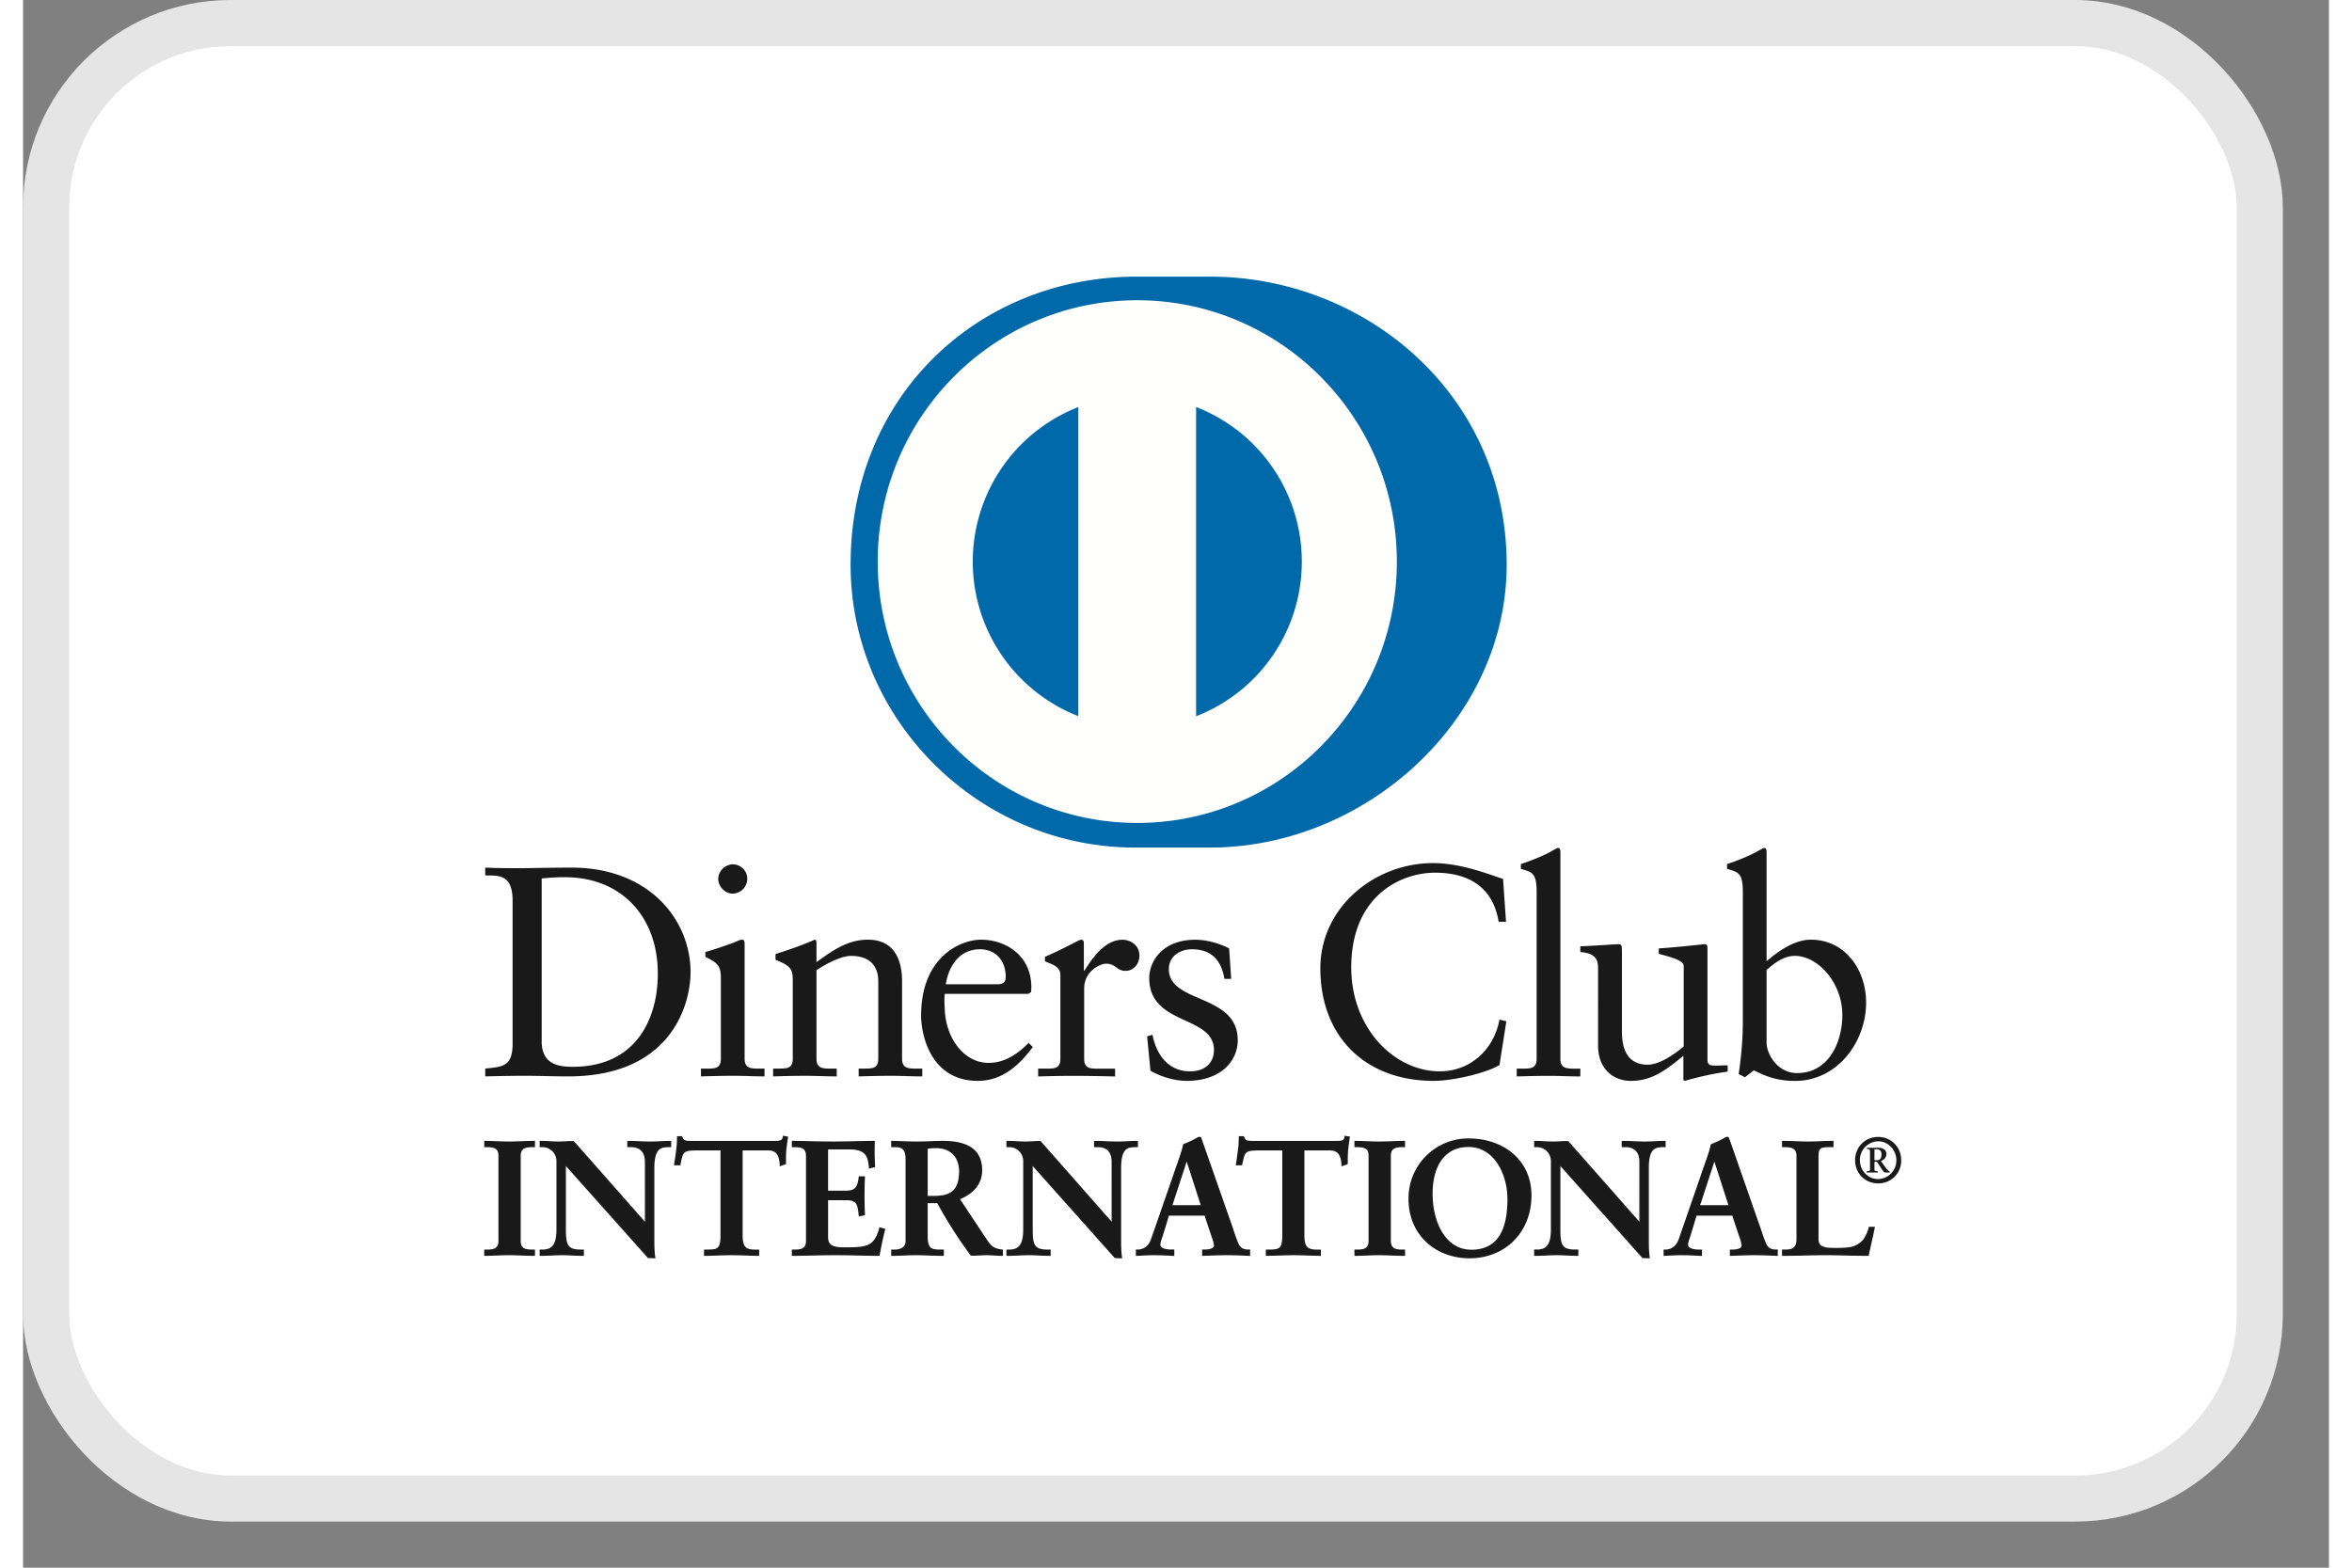 <svg xmlns="http://www.w3.org/2000/svg" width="48" height="32" viewBox="0 0 50 34">
    <rect x="0" y="0" width="50" height="34" fill="#808080" stroke="none"/>
    <g fill="none" fill-rule="evenodd" transform="translate(1 1)">
        <rect width="48" height="32" x="-.5" y="-.5" fill="#FFF" stroke="#E5E5E5" rx="4"/>
        <path fill="#1A1919" d="M9.615 18.537c0-.583-.303-.545-.593-.551v-.169c.251.012.509.012.76.012.27 0 .638-.012 1.115-.012 1.668 0 2.577 1.122 2.577 2.27 0 .643-.374 2.258-2.654 2.258-.329 0-.632-.013-.935-.013-.29 0-.573.006-.863.013v-.17c.387-.038.574-.051.593-.492v-3.146zm.63 3.042c0 .5.355.558.671.558 1.392 0 1.848-1.057 1.848-2.024 0-1.213-.772-2.088-2.015-2.088-.265 0-.387.019-.503.026v3.528zM13.7 22.176h.121c.18 0 .31 0 .31-.215v-1.757c0-.285-.097-.325-.336-.454v-.103a7.81 7.81 0 0 0 .69-.234.226.226 0 0 1 .116-.033c.032 0 .045.039.045.091v2.49c0 .215.142.215.322.215h.11v.169c-.22 0-.445-.013-.677-.013-.232 0-.464.006-.702.013v-.17zm.688-3.795c-.167 0-.315-.155-.315-.324a.33.33 0 0 1 .315-.312c.168 0 .316.137.316.312a.323.323 0 0 1-.316.324zM15.69 20.243c0-.24-.072-.305-.374-.428v-.123c.277-.09.54-.176.85-.312.02 0 .038.013.038.065v.422c.368-.266.684-.487 1.116-.487.547 0 .74.402.74.908v1.673c0 .215.142.215.322.215h.116v.169c-.226 0-.45-.013-.683-.013-.232 0-.464.006-.696.013v-.17h.117c.18 0 .308 0 .308-.214v-1.679c0-.37-.224-.551-.592-.551-.206 0-.534.168-.748.311v1.92c0 .214.143.214.323.214h.116v.169c-.225 0-.451-.013-.683-.013-.232 0-.464.006-.696.013v-.17h.117c.18 0 .309 0 .309-.214v-1.718M18.988 20.555c-.013.058-.013.155 0 .376.038.616.432 1.121.947 1.121.354 0 .632-.194.87-.434l.09.091c-.297.396-.664.733-1.192.733-1.024 0-1.23-1-1.23-1.414 0-1.272.85-1.648 1.3-1.648.522 0 1.083.33 1.09 1.019 0 .039 0 .077-.007.116l-.058.04h-1.81zm1.14-.208c.161 0 .18-.085.18-.163 0-.33-.2-.596-.56-.596-.393 0-.663.291-.74.759h1.12zM21.01 22.176h.175c.18 0 .308 0 .308-.215V20.14c0-.2-.238-.24-.334-.292v-.097c.47-.201.728-.37.786-.37.038 0 .057.02.057.085v.584h.014c.16-.253.432-.669.824-.669.161 0 .367.11.367.344 0 .175-.122.331-.302.331-.2 0-.2-.156-.426-.156-.11 0-.47.15-.47.539v1.523c0 .215.129.215.31.215h.36v.169c-.355-.007-.624-.013-.902-.013-.264 0-.534.006-.766.013v-.17M23.49 21.443c.084.428.342.792.813.792.38 0 .52-.234.52-.461 0-.766-1.403-.52-1.403-1.563 0-.364.29-.83.999-.83.205 0 .482.058.733.188l.045.66h-.148c-.064-.408-.29-.641-.702-.641-.258 0-.502.149-.502.428 0 .76 1.494.525 1.494 1.544 0 .428-.34.882-1.108.882-.257 0-.56-.09-.785-.22l-.072-.747.116-.032M31.156 18.99h-.16c-.124-.757-.658-1.063-1.38-1.063-.74 0-1.816.5-1.816 2.056 0 1.31.928 2.252 1.92 2.252.637 0 1.166-.442 1.295-1.123l.148.039-.148.947c-.271.169-1 .344-1.425.344-1.506 0-2.46-.98-2.46-2.439 0-1.33 1.18-2.284 2.442-2.284.521 0 1.024.17 1.52.345l.064.927M31.388 22.176h.122c.181 0 .31 0 .31-.215V18.35c0-.422-.097-.434-.342-.506v-.104c.258-.084.529-.2.664-.279.07-.038.122-.071.141-.071.04 0 .052.039.052.091v4.481c0 .215.142.215.322.215h.11v.169c-.22 0-.445-.013-.677-.013-.231 0-.463.006-.702.013v-.17M35.524 21.988c0 .117.07.123.18.123.078 0 .174-.006.258-.006v.136a6.489 6.489 0 0 0-.928.201l-.032-.02v-.525c-.386.318-.683.545-1.14.545-.349 0-.71-.227-.71-.771V20.01c0-.17-.025-.332-.385-.363v-.124c.232-.006.746-.045.83-.045.072 0 .072.045.072.188v1.673c0 .195 0 .752.56.752.219 0 .509-.168.78-.395v-1.745c0-.13-.31-.2-.541-.265v-.117c.579-.04.94-.091 1.004-.091.052 0 .052.045.052.117v2.393M36.806 19.847c.257-.22.605-.467.96-.467.747 0 1.198.656 1.198 1.363 0 .85-.619 1.7-1.54 1.7-.477 0-.728-.157-.896-.228l-.192.149-.135-.071c.057-.383.09-.759.09-1.155V18.35c0-.422-.097-.434-.342-.506v-.104c.258-.084.528-.2.663-.279.071-.038.123-.071.142-.071.039 0 .052.04.052.091v2.367zm0 1.764c0 .247.232.662.663.662.69 0 .98-.68.98-1.258 0-.7-.528-1.284-1.03-1.284-.24 0-.44.155-.613.305v1.575zM9.015 26.116h.05c.126 0 .259-.017.259-.2v-1.85c0-.184-.133-.201-.26-.201h-.049v-.106c.137 0 .347.014.52.014.175 0 .385-.014.55-.014v.106h-.05c-.126 0-.26.017-.26.201v1.85c0 .183.134.2.26.2h.05v.106c-.169 0-.38-.013-.554-.013-.172 0-.38.013-.516.013v-.106"/>
        <path fill="#1A1919" d="M10.084 26.237c-.17 0-.379-.014-.553-.014-.172 0-.378.014-.516.014H9v-.136h.064c.127-.003.243-.013.244-.186v-1.849c0-.173-.117-.184-.244-.186H9v-.137h.015c.138 0 .348.014.52.014.174 0 .384-.014.55-.014h.015v.137h-.064c-.128.002-.244.013-.245.186v1.85c0 .172.117.182.245.185h.064v.136h-.016zm-.015-.03v-.075h-.033c-.126 0-.275-.022-.276-.217v-1.849c.001-.195.15-.217.276-.217h.033v-.075c-.161 0-.365.014-.535.014-.166 0-.368-.013-.503-.014v.075h.033c.125 0 .274.022.274.217v1.85c0 .194-.149.216-.274.216h-.033v.075c.135-.001.333-.014.5-.014.17 0 .373.013.538.014zM12.492 25.527l.007-.007v-1.324c0-.29-.2-.332-.305-.332h-.077v-.105c.165 0 .326.014.49.014.144 0 .289-.014.432-.014v.105h-.052c-.148 0-.313.029-.313.449v1.606c0 .123.004.247.021.356h-.133l-1.805-2.026v1.454c0 .308.06.413.33.413h.059v.106c-.15 0-.301-.014-.452-.014-.157 0-.319.014-.477.014v-.106h.05c.241 0 .315-.166.315-.447v-1.487a.315.315 0 0 0-.319-.318h-.046v-.105c.133 0 .27.014.403.014.105 0 .207-.014.312-.014l1.56 1.768"/>
        <path fill="#1A1919" d="M12.695 26.29l-.144-.005-1.78-1.996v1.414c.005.307.051.395.315.398h.075v.136h-.015c-.152 0-.303-.014-.452-.014-.157 0-.318.014-.477.014h-.015v-.136h.064c.232-.001.298-.151.3-.432v-1.487a.301.301 0 0 0-.303-.302h-.061v-.137h.015c.134 0 .271.014.403.014.104 0 .206-.014.324-.008l1.54 1.746v-1.299c-.002-.28-.188-.314-.29-.316h-.092v-.137h.015c.166 0 .327.014.49.014.143 0 .287-.014.432-.014h.015v.137h-.067c-.145.004-.293.016-.298.433v1.606c0 .123.004.246.021.353l.003.018h-.018zm-.133-.03h.116a2.393 2.393 0 0 1-.019-.341v-1.606c0-.424.177-.464.328-.464h.037v-.075c-.138 0-.277.014-.416.014-.16 0-.317-.013-.475-.014v.075h.061c.108 0 .32.048.32.347l-.004 1.335-.007.007-.012.01-1.559-1.774c-.104 0-.205.014-.312.014-.129 0-.26-.013-.387-.014l-.001.075h.031c.164 0 .334.127.334.333v1.487c0 .282-.079.462-.33.463h-.034v.075c.151-.001.308-.014.46-.014.147 0 .293.013.438.014v-.075h-.045c-.275 0-.344-.122-.344-.429V24.21l1.82 2.05zm-.07-.733l.011-.01-.01.01zm-.008-.007v-.002l-.003-.002.003.004zM13.564 23.935c-.263 0-.273.064-.326.321h-.105c.014-.099.031-.197.042-.3.014-.099.021-.197.021-.3h.084c.028.106.116.103.211.103H15.3c.095 0 .183-.004.19-.11l.083.015c-.013.095-.027.19-.038.285-.007.096-.007.19-.007.286l-.105.04c-.007-.131-.024-.34-.26-.34h-.574v1.878c0 .272.123.303.29.303h.068v.106c-.137 0-.383-.013-.572-.013-.21 0-.456.013-.593.013v-.106h.067c.193 0 .291-.017.291-.296v-1.885h-.575"/>
        <path fill="#1A1919" d="M14.946 26.237c-.138 0-.384-.014-.572-.014-.21 0-.455.014-.593.014h-.015v-.136h.082c.193-.005.271-.007.275-.28v-1.87h-.559v-.032h.59v1.901c0 .283-.114.312-.306.312h-.052v.075c.139-.001.375-.014.578-.014.183 0 .417.013.556.014v-.075h-.051c-.17 0-.306-.042-.306-.32V23.92h.59c.235.001.266.202.273.334l.076-.028c0-.093 0-.185.007-.278.01-.09.023-.18.036-.271l-.053-.009c-.016.103-.115.108-.203.107h-1.826c-.083 0-.173-.004-.204-.102h-.058c0 .097-.007.192-.02.286-.01.097-.027.19-.04.284h.075c.046-.247.076-.326.338-.323v.031c-.26.005-.254.049-.31.31l-.003.012h-.135l.001-.018c.015-.099.032-.198.043-.3.014-.098.02-.196.02-.298v-.015h.112l.003.01c.024.09.088.09.178.092h1.826c.097-.001.169-.003.175-.095v-.017l.017.003.099.016-.003.016a8.39 8.39 0 0 0-.038.284c-.006.095-.006.19-.006.285v.01l-.01.005-.125.045v-.02c-.01-.133-.024-.325-.245-.325h-.56v1.863c.004.266.108.285.276.288h.082v.136h-.015M15.684 26.116h.05c.126 0 .26-.017.26-.2v-1.85c0-.184-.134-.201-.26-.201h-.05v-.106c.213 0 .579.014.873.014.295 0 .659-.014.897-.014-.006.151-.003.385.008.54l-.106.028c-.017-.23-.059-.413-.427-.413h-.487v.924h.417c.21 0 .256-.12.276-.31h.106a8.105 8.105 0 0 0 0 .815l-.106.021c-.02-.211-.03-.349-.273-.349h-.42v.822c0 .23.203.23.427.23.42 0 .607-.028.712-.43l.098.024a7.991 7.991 0 0 0-.12.561c-.224 0-.627-.013-.942-.013-.316 0-.733.013-.933.013v-.106"/>
        <path fill="#1A1919" d="M17.56 26.237c-.225 0-.629-.014-.943-.014-.316 0-.733.014-.933.014h-.014v-.136h.064c.126-.002.242-.013.243-.186v-1.849c-.001-.172-.117-.184-.243-.186h-.064v-.137h.014c.214 0 .579.014.873.014.294 0 .658-.014.897-.014h.016l-.001.016a5.606 5.606 0 0 0 .007.538v.013l-.011.004-.123.032-.001-.018c-.02-.229-.051-.396-.412-.399h-.473v.894h.402c.203-.002.239-.106.262-.297l.001-.014h.135v.016a8.408 8.408 0 0 0 0 .815v.012l-.013.003-.122.025v-.017c-.025-.215-.026-.333-.259-.336h-.406v.807c.001.215.185.214.413.215.422-.003.591-.024.697-.42l.003-.014.015.003.112.029-.003.015a8.102 8.102 0 0 0-.119.56l-.002.012h-.012zm-.013-.03c.03-.179.07-.357.113-.535l-.069-.017c-.105.395-.308.43-.722.427-.22 0-.442 0-.443-.245V25h.436c.245-.003.27.146.287.347l.076-.016a7.53 7.53 0 0 1 0-.788h-.076c-.02.184-.077.313-.29.31h-.433v-.955h.503c.364-.003.425.187.44.41l.076-.021a5.983 5.983 0 0 1-.006-.513c-.239 0-.594.014-.882.014-.288 0-.643-.013-.857-.014v.075h.034c.124 0 .273.022.274.217v1.85c0 .194-.15.215-.274.216H15.7v.075c.204 0 .609-.014.917-.014.31 0 .704.013.93.014zM18.152 24.132c0-.257-.14-.268-.25-.268h-.063v-.105c.113 0 .33.014.544.014.21 0 .378-.014.564-.014.441 0 .835.12.835.62 0 .318-.21.512-.488.622l.6.903c.098.15.167.191.34.212v.106c-.116 0-.228-.013-.344-.013-.108 0-.221.013-.33.013a9.778 9.778 0 0 1-.729-1.144h-.23v.756c0 .272.125.282.286.282h.064v.106c-.2 0-.403-.013-.603-.013-.168 0-.333.013-.509.013v-.106h.064c.13 0 .249-.06.249-.19v-1.794zm.449.819h.17c.352 0 .54-.134.54-.55 0-.314-.2-.515-.511-.515-.106 0-.15.01-.2.014v1.051z"/>
        <path fill="#1A1919" d="M20.234 26.237c-.118 0-.23-.014-.345-.014-.106 0-.219.014-.34.008a9.877 9.877 0 0 1-.726-1.137h-.207v.74c.003.265.11.263.271.267h.079v.136h-.016c-.2 0-.404-.014-.602-.014-.168 0-.332.014-.509.014h-.015v-.136h.079c.126-.001.232-.056.233-.175v-1.794c-.003-.25-.124-.249-.233-.252h-.079v-.137h.015c.114 0 .33.014.544.014.21 0 .377-.014.564-.014.442.001.849.124.85.636 0 .319-.21.518-.48.629l.589.888c.098.146.16.183.33.205l.012.002v.134h-.014zM18.6 25.063h.24l.004.008c.228.405.459.787.717 1.136.106 0 .22-.014.328-.014.112 0 .22.012.33.014v-.078c-.165-.02-.242-.07-.338-.216l-.61-.919.017-.007c.275-.109.478-.297.478-.608 0-.49-.378-.603-.819-.605-.184 0-.353.014-.564.014-.206 0-.414-.013-.529-.014v.075h.049c.109 0 .263.018.263.283v1.794c0 .142-.131.206-.263.206h-.049v.075c.169 0 .329-.014.494-.014.195 0 .393.013.587.014v-.075h-.048c-.16 0-.302-.02-.302-.299v-.77h.015zm0-.097h-.015v-1.08l.013-.001c.048-.004.096-.014.202-.014.319 0 .527.209.527.53-.001.422-.202.565-.555.565H18.6zm.172-.03c.347-.003.522-.124.525-.534-.002-.309-.192-.5-.497-.501-.095 0-.14.008-.184.013v1.022h.156zM22.613 25.527l.006-.007v-1.324c0-.29-.199-.332-.304-.332h-.077v-.105c.165 0 .326.014.49.014.145 0 .288-.014.432-.014v.105h-.052c-.148 0-.312.029-.312.449v1.606c0 .123.003.247.02.356h-.132l-1.805-2.026v1.454c0 .308.059.413.329.413h.06v.106c-.151 0-.302-.014-.453-.014-.158 0-.319.014-.477.014v-.106h.05c.241 0 .315-.166.315-.447v-1.487a.315.315 0 0 0-.319-.318h-.046v-.105c.133 0 .27.014.404.014.104 0 .206-.014.311-.014l1.56 1.768"/>
        <path fill="#1A1919" d="M22.816 26.29l-.144-.005-1.779-1.996v1.414c.004.308.05.395.315.398h.074v.136h-.015c-.152 0-.302-.014-.452-.014-.157 0-.319.014-.477.014h-.015v-.136h.064c.232-.001.298-.151.3-.433v-1.486a.3.3 0 0 0-.303-.302h-.061v-.137h.015c.134 0 .271.014.404.014.103 0 .204-.014.322-.01l1.54 1.748v-1.299c0-.28-.187-.315-.289-.316h-.092v-.137h.015c.165 0 .327.014.49.014.144 0 .287-.014.432-.014h.015v.137h-.067c-.145.003-.294.016-.298.433v1.606c0 .123.004.246.021.354l.002.017h-.017zm-.132-.03h.114a2.427 2.427 0 0 1-.018-.341v-1.606c0-.424.177-.463.328-.464h.036v-.075c-.138 0-.276.014-.415.014-.161 0-.317-.013-.476-.014v.075h.062c.108 0 .32.048.32.347l-.005 1.335-.006.007-.011.011-1.56-1.775c-.104 0-.205.014-.311.014-.13 0-.261-.013-.389-.014v.075h.031c.165 0 .334.126.334.333v1.486c0 .283-.08.463-.33.464h-.035v.075c.152-.001.308-.014.462-.014.147 0 .292.013.437.014v-.075h-.044c-.276 0-.345-.121-.346-.429V24.21l1.822 2.05zm-.071-.733l.011-.01-.011.01zm-.008-.007v-.001l-.003-.003.003.004zM23.724 25.718c-.035.12-.078.212-.078.275 0 .106.148.123.263.123h.04v.106a6.289 6.289 0 0 0-.803 0v-.106h.02c.137 0 .253-.081.305-.23l.56-1.619c.047-.13.11-.307.131-.438.112-.039.252-.109.319-.152.01-.003.017-.007.028-.007.01 0 .017 0 .025.011.01.028.02.06.031.088l.645 1.846c.042.123.084.254.129.36.042.1.116.141.232.141h.021v.106a9.894 9.894 0 0 0-1.01 0v-.106h.039c.08 0 .218-.014.218-.102 0-.046-.032-.141-.071-.254l-.137-.41h-.795l-.112.368zm.512-1.564h-.008l-.325.999h.654l-.321-.999z"/>
        <path fill="#1A1919" d="M25.591 26.237c-.157-.006-.315-.014-.482-.014-.172 0-.347.008-.526.014l-.016.001V26.1h.054c.081 0 .202-.018.202-.086 0-.04-.03-.137-.07-.25l-.133-.399h-.773l-.109.357c-.035.12-.078.213-.077.27.001.087.132.108.248.108h.054v.138h-.016c-.14-.007-.283-.015-.423-.015-.125 0-.252.008-.378.014l-.016.001V26.1h.036c.13 0 .24-.075.29-.218l.562-1.62c.045-.131.109-.307.139-.448a1.8 1.8 0 0 0 .318-.151c.01-.003.02-.008.034-.008.008 0 .027.002.038.02l.032.09.646 1.845c.04.124.083.254.129.359.04.094.105.131.217.131h.036v.138h-.016zm-.993-.031c.173-.006.343-.013.51-.013.163 0 .316.007.468.013v-.074h-.005c-.12 0-.203-.047-.246-.15-.045-.107-.088-.238-.13-.362l-.645-1.846c-.01-.028-.02-.06-.03-.085-.003-.003-.002-.003-.005-.003h-.006c-.007 0-.012.002-.02.004a1.293 1.293 0 0 1-.313.141c-.021.134-.084.31-.13.441l-.56 1.62c-.054.153-.177.24-.32.24h-.005v.074c.12-.006.241-.013.363-.013.135 0 .274.007.408.013v-.074h-.023c-.114-.002-.274-.014-.278-.14 0-.07.043-.16.078-.279l.015.005-.015-.005.115-.377h.818l.14.419c.04.113.071.207.071.259-.005.108-.153.116-.232.118h-.023v.074zm-.717-1.038l.336-1.03h.019v.016l-.004.001.004-.001v-.016h.01l.333 1.03h-.698zm.042-.03h.614l-.305-.946-.309.945zm.297-.98l.008-.002-.008.003zM25.746 23.935c-.263 0-.273.064-.326.321h-.105c.013-.099.031-.197.042-.3.014-.099.02-.197.02-.3h.085c.028.106.116.103.21.103h1.81c.093 0 .181-.004.188-.11l.084.015c-.013.095-.027.19-.038.285-.008.096-.008.19-.008.286l-.105.04c-.006-.131-.023-.34-.259-.34h-.575v1.878c0 .272.123.303.291.303h.067v.106c-.137 0-.382-.013-.571-.013-.21 0-.456.013-.593.013v-.106h.067c.193 0 .29-.017.29-.296v-1.885h-.574"/>
        <path fill="#1A1919" d="M27.127 26.237c-.137 0-.383-.014-.572-.014-.209 0-.454.014-.592.014h-.015v-.136h.082c.193-.005.27-.007.275-.28v-1.87h-.559v-.032h.59v1.901c0 .283-.114.311-.306.312h-.052v.075c.139-.001.374-.014.577-.014.184 0 .418.013.557.014v-.075h-.052c-.169 0-.305-.041-.306-.32V23.92h.59c.236.001.266.202.273.334l.076-.028c0-.093 0-.185.008-.277.01-.091.023-.182.035-.272l-.053-.009c-.016.103-.115.109-.202.107h-1.827c-.082 0-.172-.004-.204-.103h-.057c0 .098-.008.193-.021.287-.01.097-.027.19-.04.284h.075c.046-.247.077-.327.34-.323v.031c-.26.005-.255.049-.312.31l-.003.012h-.135l.002-.018c.015-.099.032-.198.042-.3.015-.098.021-.196.021-.298v-.015h.111l.003.01c.025.09.089.09.178.092h1.827c.097-.001.168-.003.174-.095v-.017l.017.003.1.016-.003.016c-.014.095-.028.19-.038.284-.007.095-.007.19-.007.285v.01l-.01.005-.125.045v-.02c-.01-.133-.023-.325-.245-.325h-.56v1.863c.004.266.11.285.276.288h.082v.136h-.015M27.884 26.116h.049c.126 0 .259-.017.259-.2v-1.85c0-.184-.133-.201-.26-.201h-.048v-.106c.136 0 .346.014.518.014.175 0 .386-.014.55-.014v.106h-.048c-.127 0-.26.017-.26.201v1.85c0 .183.133.2.26.2h.049v.106c-.168 0-.379-.013-.554-.013-.172 0-.379.013-.515.013v-.106"/>
        <path fill="#1A1919" d="M28.953 26.237c-.17 0-.38-.014-.554-.014-.172 0-.379.014-.515.014h-.015v-.136h.064c.126-.002.243-.013.243-.186v-1.849c0-.172-.117-.184-.243-.186h-.064v-.137h.015c.136 0 .347.014.518.014.174 0 .385-.014.55-.014h.015v.137h-.063c-.128.002-.244.014-.245.186v1.85c.001.172.117.183.245.185h.063v.136h-.014zm-.016-.03v-.075h-.033c-.126 0-.275-.022-.275-.217v-1.849c0-.195.149-.217.275-.217h.033v-.075c-.162 0-.365.014-.535.014-.167 0-.367-.013-.503-.014v.075h.034c.124 0 .274.022.274.217v1.85c0 .194-.15.216-.274.216h-.034v.075c.135-.002.333-.014.5-.014.17 0 .373.013.538.014zM30.35 23.706c.748 0 1.343.466 1.343 1.218 0 .812-.578 1.351-1.324 1.351-.744 0-1.311-.508-1.311-1.267a1.28 1.28 0 0 1 1.293-1.302m.052 2.414c.68 0 .8-.604.8-1.119 0-.516-.277-1.14-.86-1.14-.612 0-.795.55-.795 1.023 0 .632.288 1.236.855 1.236"/>
        <path fill="#1A1919" d="M29.042 25.008a1.297 1.297 0 0 1 1.308-1.318v.031c-.72 0-1.278.561-1.278 1.287.001.75.56 1.251 1.297 1.251.738 0 1.309-.532 1.31-1.336-.001-.742-.587-1.201-1.329-1.202v-.03c.753 0 1.357.471 1.358 1.232 0 .82-.586 1.366-1.34 1.367-.75-.001-1.325-.515-1.326-1.282m.49-.124c.002-.475.186-1.039.812-1.039.595.002.872.638.874 1.156-.002.515-.122 1.133-.814 1.133v-.03c.666 0 .782-.588.783-1.103 0-.511-.274-1.124-.843-1.125-.602.001-.78.538-.78 1.008 0 .629.284 1.22.84 1.22v.03c-.582 0-.87-.614-.871-1.25M34.055 25.527l.008-.007v-1.324c0-.29-.2-.332-.306-.332h-.076v-.105c.164 0 .326.014.49.014.144 0 .288-.014.431-.014v.105h-.052c-.147 0-.313.029-.313.449v1.606c0 .123.004.247.022.356h-.133L32.32 24.25v1.454c0 .308.06.413.33.413h.06v.106c-.151 0-.302-.014-.453-.014-.158 0-.319.014-.477.014v-.106h.05c.242 0 .315-.166.315-.447v-1.487a.315.315 0 0 0-.32-.318h-.045v-.105c.134 0 .27.014.404.014.105 0 .206-.014.311-.014l1.56 1.768"/>
        <path fill="#1A1919" d="M34.259 26.29l-.145-.005-1.779-1.996v1.414c.004.308.05.394.314.397h.075v.137h-.014c-.152 0-.303-.014-.453-.014-.157 0-.318.014-.477.014h-.014V26.1h.063c.231 0 .298-.15.3-.431v-1.487a.3.3 0 0 0-.303-.302h-.06v-.137h.014c.134 0 .271.014.403.014.104 0 .205-.014.324-.008l1.54 1.746v-1.299c-.001-.28-.188-.314-.29-.316h-.092v-.137h.016c.164 0 .326.014.49.014.143 0 .286-.014.432-.014h.014v.137h-.067c-.145.004-.294.017-.297.433v1.606c0 .123.003.246.02.354l.003.017h-.017zm-.133-.03h.114a2.516 2.516 0 0 1-.018-.341v-1.606c0-.425.177-.463.328-.464h.038v-.075c-.14 0-.277.014-.418.014-.16 0-.316-.013-.475-.014v.075h.062c.108 0 .32.049.32.347l-.004 1.335-.007.007-.01.011-1.56-1.775c-.104 0-.206.014-.313.014-.129 0-.26-.013-.388-.014v.075h.03c.166 0 .335.126.335.333v1.487c0 .282-.078.462-.33.463h-.035v.075c.152-.001.308-.014.462-.014.147 0 .292.013.437.014v-.075h-.045c-.275 0-.344-.121-.344-.429V24.21l1.82 2.05zm-.07-.733l.01-.01-.01.01zm-.009-.007v-.001l-.003-.003.003.004zM35.165 25.718c-.034.12-.076.212-.076.275 0 .106.147.123.262.123h.04v.106a6.248 6.248 0 0 0-.802 0v-.106h.019c.137 0 .254-.081.305-.23l.562-1.619c.045-.13.108-.307.129-.438.112-.039.252-.109.32-.152.01-.003.016-.007.027-.007.01 0 .017 0 .024.011l.032.088.645 1.846c.042.123.084.254.13.36.042.1.115.141.231.141h.022v.106a9.898 9.898 0 0 0-1.01 0v-.106h.038c.08 0 .218-.014.218-.102 0-.046-.032-.141-.07-.254l-.137-.41h-.796l-.113.368zm.513-1.564h-.007l-.327.999h.657l-.323-.999z"/>
        <path fill="#1A1919" d="M37.033 26.237c-.158-.006-.315-.014-.482-.014-.172 0-.347.008-.526.014l-.015.001v-.137h.053c.082 0 .202-.019.202-.087.001-.04-.03-.137-.07-.25l-.133-.399h-.774l-.108.357c-.035.121-.076.213-.076.27 0 .087.131.109.247.109h.054v.137h-.016c-.14-.007-.283-.015-.423-.015-.126 0-.251.008-.378.014l-.015.001v-.137h.035c.13 0 .24-.076.291-.22l.56-1.62c.046-.13.11-.306.14-.446.11-.039.25-.11.319-.152.01-.003.019-.008.033-.008a.04.04 0 0 1 .038.021c.011.028.021.06.033.088l.644 1.846c.043.124.084.254.13.36.041.093.105.13.217.13h.036v.138h-.016zm-.994-.03c.174-.007.344-.014.512-.014.162 0 .315.007.468.013v-.074h-.006c-.12 0-.202-.047-.246-.15-.046-.107-.087-.238-.13-.362l-.644-1.846a3.507 3.507 0 0 1-.03-.084c-.003-.004-.003-.004-.005-.004h-.007c-.007 0-.011.002-.02.004a1.341 1.341 0 0 1-.312.141c-.022.134-.085.31-.13.441l-.562 1.62c-.053.153-.176.24-.319.24h-.005v.074c.12-.006.241-.013.363-.013.136 0 .274.007.409.013v-.074h-.024c-.114-.002-.273-.014-.278-.14 0-.07.044-.16.078-.279l.014.005-.014-.005.116-.377h.817l.14.419c.04.113.071.207.071.259-.005.108-.152.116-.232.118h-.024v.074zm-.716-1.039l.337-1.03h.018v.016l-.004.001.004-.001v-.016h.01l.332 1.03h-.697zm.043-.03h.613l-.305-.946-.308.945zm.297-.98l.007-.002-.007.003zM37.917 25.876c0 .142.098.184.21.198.144.011.302.011.463-.007a.498.498 0 0 0 .336-.19.813.813 0 0 0 .11-.255h.1c-.038.201-.087.4-.129.6-.308 0-.617-.013-.925-.013-.309 0-.617.013-.925.013v-.106h.048c.127 0 .264-.017.264-.236v-1.814c0-.184-.137-.202-.264-.202h-.048v-.105c.185 0 .368.014.553.014.18 0 .354-.014.533-.014v.105h-.088c-.133 0-.238.004-.238.191v1.821"/>
        <path fill="#1A1919" d="M39.007 26.237c-.309 0-.618-.014-.925-.014-.308 0-.617.014-.926.014h-.015v-.136h.064c.127-.003.247-.012.249-.221v-1.815c-.002-.171-.122-.183-.249-.185h-.064v-.137h.015c.187 0 .369.014.554.014.178 0 .353-.014.533-.014h.014v.137h-.102c-.136.003-.22-.003-.223.175v1.821c0 .132.087.167.196.183a2.823 2.823 0 0 0 .46-.007.49.49 0 0 0 .326-.184.797.797 0 0 0 .106-.25l.003-.011h.132l-.003.019c-.04.201-.088.398-.13.6l-.003.011h-.012zm-.013-.03c.04-.192.087-.38.125-.57h-.073a.801.801 0 0 1-.107.249.52.52 0 0 1-.348.196 2.672 2.672 0 0 1-.466.007c-.114-.013-.224-.062-.224-.213v-1.82c0-.197.123-.207.254-.207h.072v-.075c-.172 0-.343.014-.517.014-.181 0-.359-.013-.538-.014v.075h.033c.125 0 .278.022.278.216v1.815c0 .228-.152.252-.278.252h-.033v.075c.302 0 .606-.014.91-.014.305 0 .609.013.912.014zM39.225 23.658c.286 0 .5.222.5.505a.491.491 0 0 1-.5.502c-.286 0-.5-.219-.5-.502 0-.283.214-.505.5-.505zm0 .914a.404.404 0 0 0 .395-.409c0-.217-.169-.41-.395-.41a.406.406 0 0 0-.396.41c0 .217.17.409.396.409zm-.249-.143v-.025c.061-.009.073-.007.073-.045v-.373c0-.052-.005-.07-.07-.068v-.025h.255c.088 0 .17.042.17.134 0 .074-.05.13-.12.152l.083.115a.533.533 0 0 0 .11.119v.016h-.097c-.047 0-.088-.099-.18-.232h-.055v.167c0 .033.011.031.073.04v.025h-.242zm.169-.266h.059c.064 0 .094-.049.094-.128 0-.08-.046-.109-.097-.109h-.056v.237z"/>
        <path fill="#FFFFFE" d="M17.201 11.298c0-3.301 2.658-5.977 5.937-5.977 3.278 0 5.936 2.676 5.936 5.977 0 3.302-2.658 5.978-5.936 5.978-3.279 0-5.937-2.676-5.937-5.978"/>
        <path fill="#0069AA" d="M26.728 11.18a3.595 3.595 0 0 0-2.292-3.353v6.707a3.595 3.595 0 0 0 2.292-3.353zm-4.846 3.352V7.828a3.599 3.599 0 0 0 0 6.704zm1.278-9.02c-3.11.001-5.628 2.538-5.628 5.669 0 3.13 2.519 5.666 5.628 5.667 3.109-.001 5.628-2.537 5.629-5.667-.001-3.13-2.52-5.668-5.63-5.669zm-.014 11.87c-3.402.017-6.202-2.759-6.202-6.137 0-3.692 2.8-6.246 6.202-6.245h1.594c3.362 0 6.43 2.552 6.43 6.245 0 3.377-3.068 6.137-6.43 6.137h-1.594z"/>
    </g>
</svg>
